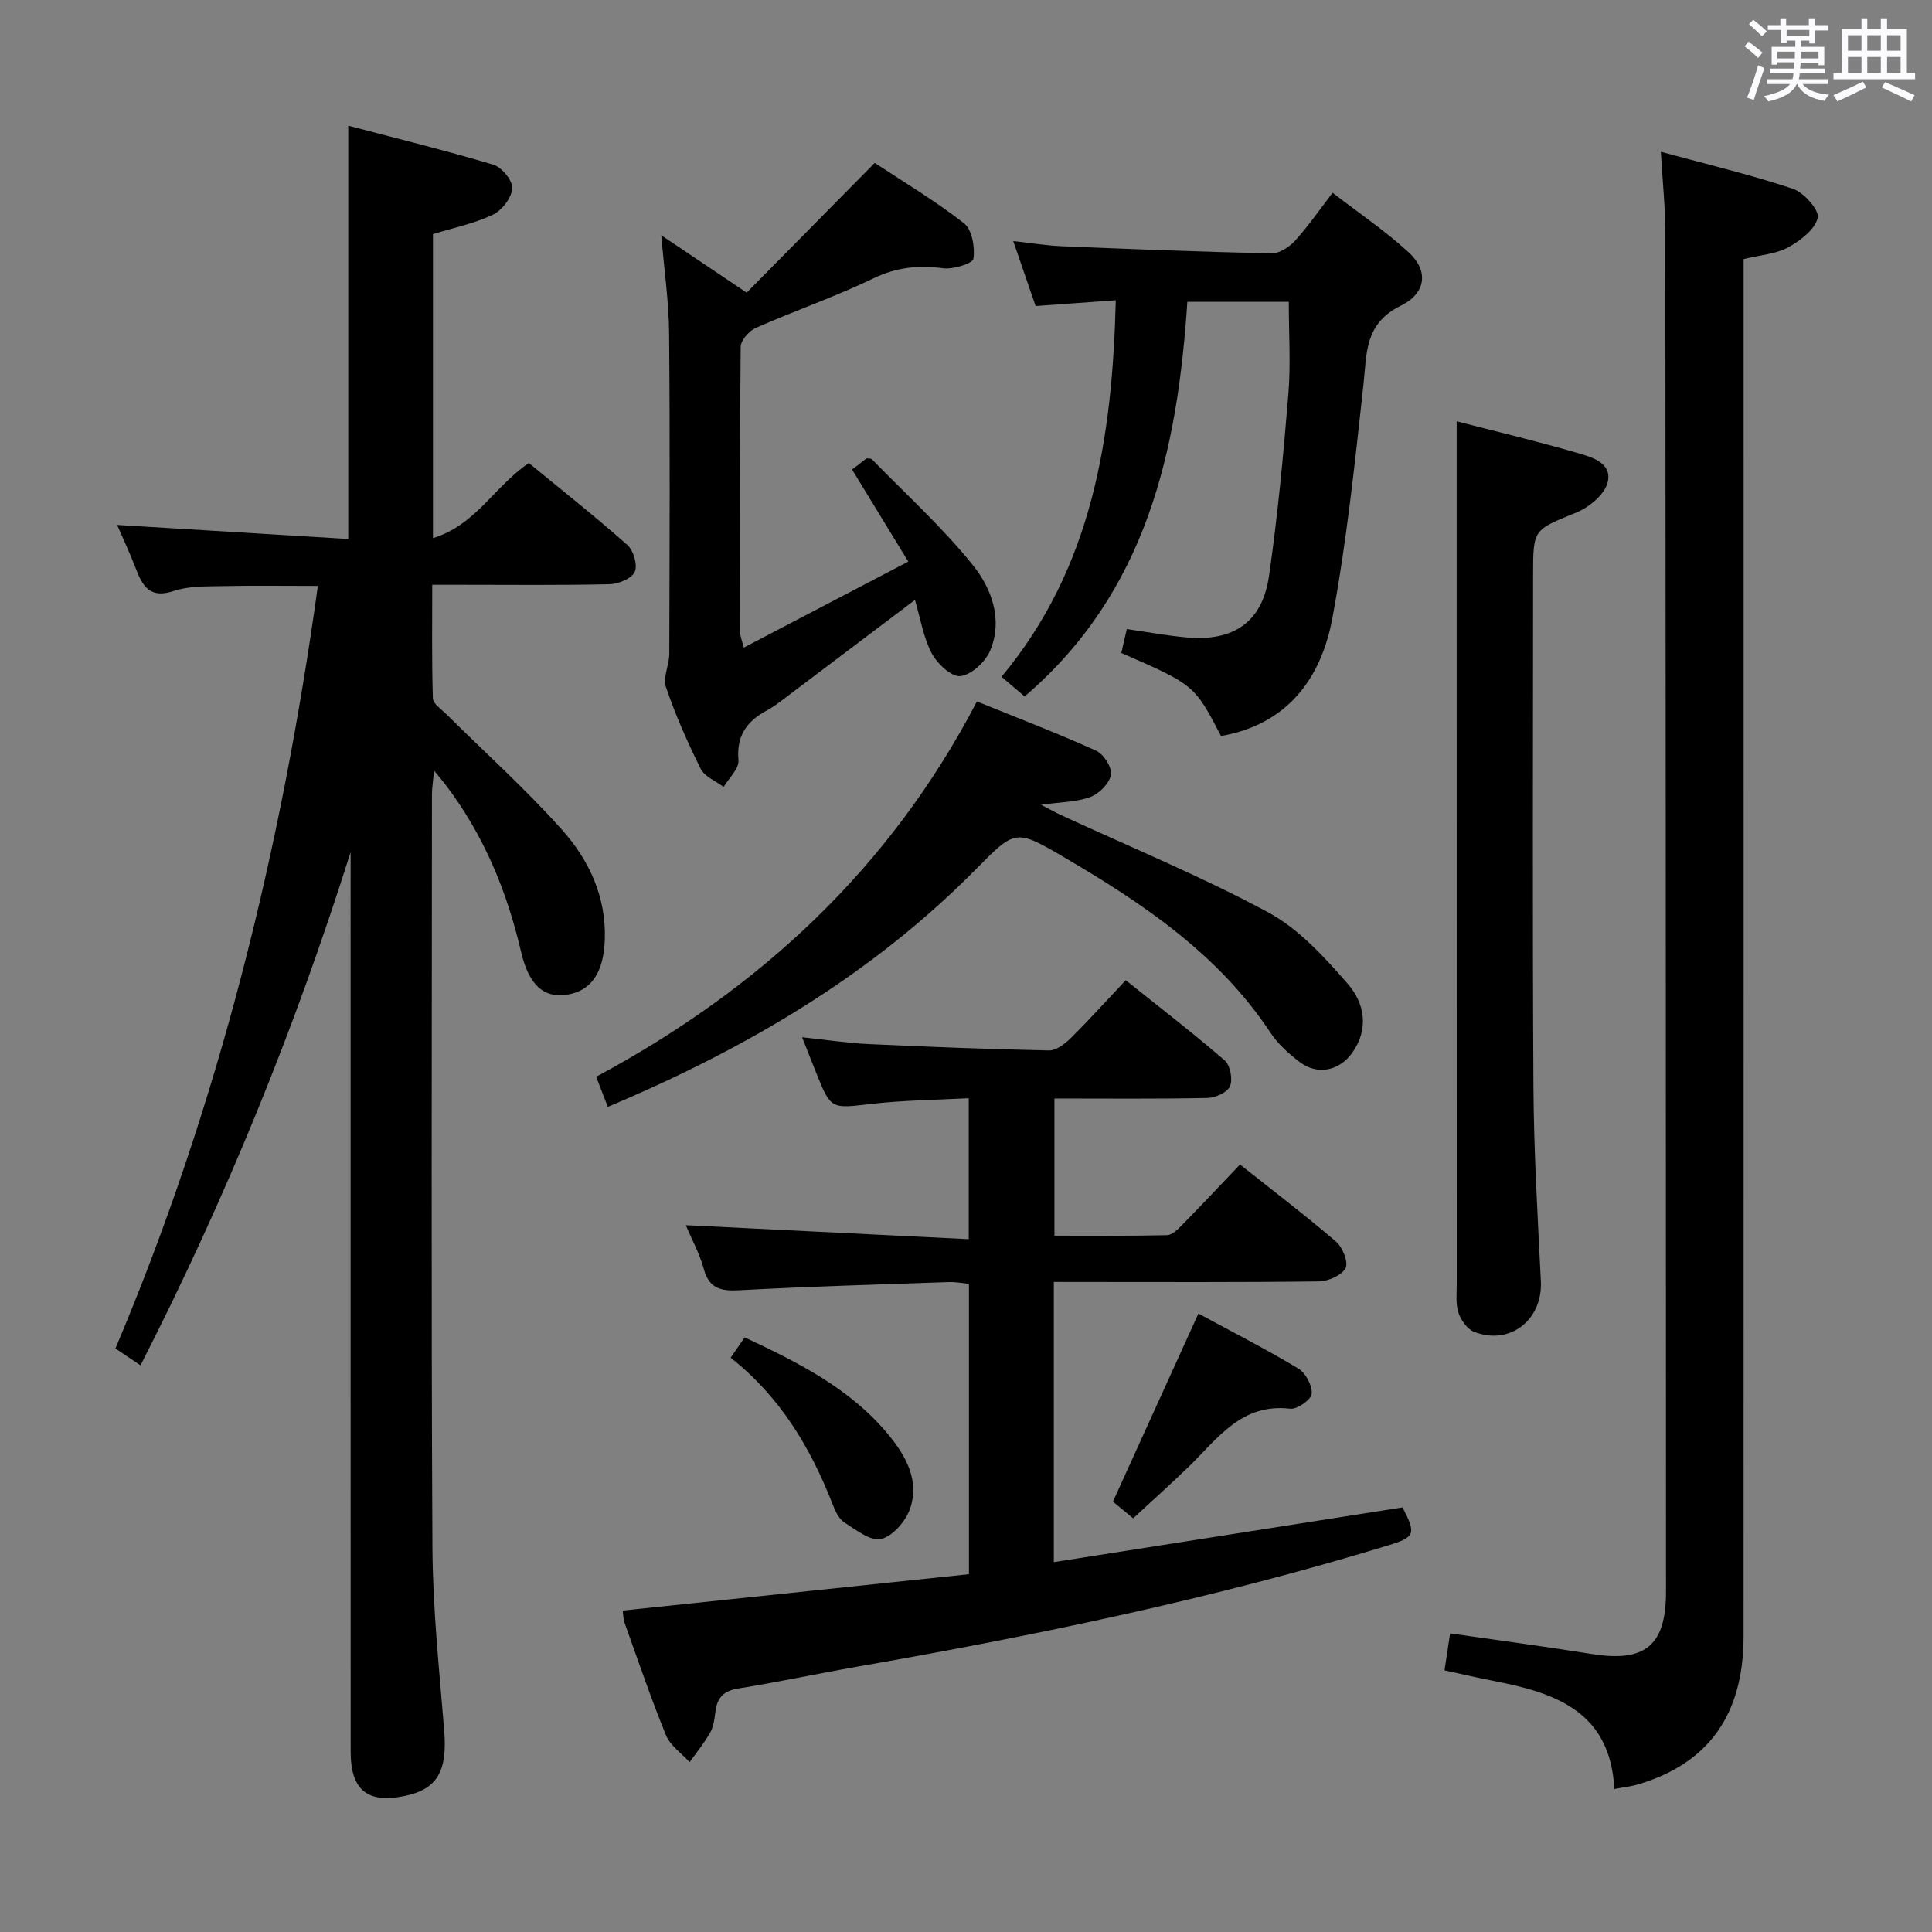 <svg enable-background="new 0 0 400 400" viewBox="0 0 400 400" xmlns="http://www.w3.org/2000/svg"><rect x="0" y="0" width="400" height="400" fill="#808080" stroke="none"/><path d="m361.2 9.6.8-1c.9.7 1.9 1.4 2.9 2.3l-.9 1.1c-1-1-2-1.8-2.8-2.4zm.5 10.6c.9-2.1 1.6-4.3 2.3-6.7.4.2.8.4 1.3.6-.7 2.1-1.5 4.3-2.2 6.6zm.4-15.2.9-.9c1 .8 2 1.6 2.8 2.4l-1 1c-.9-.9-1.8-1.7-2.7-2.5zm12.5-1.2h1.2v1.4h2.7v1.1h-2.7v2.7h-1.2v-.6h-1.8v1.3h4.9v3.8h-1.2v-.5h-3.7c0 .4-.1.9-.1 1.2h5.1v1h-5.2c0 .5-.1.9-.2 1.2h6v1h-5.2c1.1 1.3 2.9 2 5.5 2.2-.4.4-.7.8-.9 1.3-2.9-.5-4.8-1.6-5.7-3.5h-.1c-.8 1.7-2.7 2.9-5.9 3.6-.2-.4-.6-.8-.9-1.1 2.8-.6 4.6-1.4 5.4-2.5h-4.8v-1h5.3c.1-.3.2-.7.2-1.2h-4.9v-1h5c0-.4 0-.8.1-1.3h-3.5v.5h-1.2v-3.7h4.9v-1.3h-1.8v.5h-1.2v-2.7h-2.7v-1h2.6v-1.4h1.2v1.4h4.7v-1.4zm-6.6 8.3h3.6c0-.4 0-.9 0-1.4h-3.6zm1.9-4.6h4.7v-1.3h-4.7zm6.6 3.2h-3.7v1.4h3.7z" fill="#fbfafc"/><path d="m385.3 3.8h1.3v2.2h2.8v-2.2h1.3v2.2h4.1v9.1h1.7v1.3h-16.9v-1.3h1.7v-9.1h4.1v-2.2zm.4 13.1.7 1.2c-1.8.9-3.8 1.9-6 2.9-.2-.4-.5-.8-.8-1.3 2.3-1 4.3-1.9 6.1-2.8zm-3.1-6.4h2.8v-3.2h-2.8zm0 4.6h2.8v-3.3h-2.8zm4-4.6h2.8v-3.2h-2.8zm0 4.6h2.8v-3.3h-2.8zm3.7 1.9c2.1.9 4.1 1.8 6.1 2.7l-.7 1.3c-2.2-1.1-4.2-2-6.1-2.9zm3.2-9.7h-2.8v3.2h2.8v-3.1zm-2.8 7.8h2.8v-3.3h-2.8z" fill="#fbfafc"/><g fill="#010000"><path d="m29.09 282.68c-1.98-1.33-3.45-2.32-5.19-3.49 21.37-50.55 34.35-103.19 41.91-157.88-6.8 0-13.38-.1-19.94.04-3.32.07-6.82-.03-9.89 1-4.93 1.67-6.47-.98-7.88-4.69-1.18-3.09-2.6-6.09-3.85-8.98 15.91.97 31.72 1.93 47.85 2.91 0-28.84 0-56.72 0-85.57 10.06 2.65 20.14 5.11 30.06 8.09 1.74.52 4.02 3.31 3.9 4.9-.14 1.96-2.15 4.55-4.03 5.45-3.84 1.83-8.14 2.7-12.39 4.01v62.94c8.87-2.68 12.75-10.76 19.85-15.54 6.71 5.51 13.72 11.04 20.4 16.96 1.27 1.13 2.16 4.17 1.53 5.56s-3.37 2.52-5.21 2.56c-10.16.24-20.32.12-30.49.12-1.82 0-3.64 0-6.23 0 0 8.01-.11 15.77.13 23.52.03 1.11 1.74 2.23 2.77 3.25 8.02 7.96 16.45 15.54 23.96 23.95 5.57 6.24 9.16 13.81 8.87 22.68-.22 6.85-2.78 10.74-7.97 11.49-4.64.68-7.76-1.98-9.37-8.9-2.94-12.64-7.8-24.35-15.73-34.71-.49-.65-1.03-1.26-2.28-2.8-.21 2.28-.44 3.59-.44 4.91-.02 51.98-.17 103.97.1 155.95.07 12.61 1.4 25.22 2.43 37.81.69 8.38-1.34 12.17-8.09 13.6-7.72 1.64-11.26-1.16-11.27-9.08-.02-60.31-.01-120.63-.01-180.94 0-1.79 0-3.58 0-5.37-11.51 36.45-25.79 71.61-43.5 106.25z"/><path d="m218.18 265.41v58.01c24.27-3.81 48.24-7.57 72.2-11.33 2.87 5.54 2.6 6.16-3.06 7.89-36.06 11.02-72.91 18.64-110.02 25.12-8.17 1.43-16.29 3.18-24.47 4.49-3 .48-4.33 1.88-4.7 4.71-.19 1.47-.36 3.08-1.05 4.33-1.22 2.19-2.84 4.15-4.3 6.21-1.67-1.84-4-3.41-4.89-5.57-3.14-7.67-5.8-15.54-8.6-23.35-.27-.74-.24-1.6-.36-2.47 23.93-2.51 47.66-5.01 71.68-7.53 0-20.11 0-39.87 0-60.12-1.32-.12-2.75-.41-4.17-.36-14.45.5-28.91.91-43.35 1.69-3.85.21-6.27-.32-7.39-4.45-.86-3.15-2.48-6.09-3.72-9.02 19.56.97 38.86 1.93 58.59 2.9 0-10.2 0-19.28 0-29.19-6.67.36-13.44.41-20.13 1.18-8.41.97-8.38 1.23-11.5-6.54-.86-2.14-1.69-4.29-2.87-7.26 5.02.53 9.35 1.2 13.72 1.41 12.45.58 24.91 1.06 37.36 1.32 1.5.03 3.3-1.32 4.49-2.5 3.78-3.74 7.34-7.7 11.43-12.04 6.93 5.54 13.86 10.88 20.47 16.59 1.16 1 1.72 3.9 1.13 5.34-.53 1.28-3.02 2.42-4.66 2.45-10.46.22-20.93.11-31.7.11v28.4c7.77 0 15.54.08 23.3-.1 1.07-.02 2.25-1.21 3.13-2.11 3.96-4.03 7.83-8.15 11.99-12.52 6.71 5.33 13.46 10.46 19.89 15.97 1.36 1.17 2.6 4.32 1.96 5.49-.83 1.52-3.61 2.72-5.56 2.74-16.32.21-32.65.12-48.98.12-1.81-.01-3.61-.01-5.86-.01z"/><path d="m343.86 31.42c9.58 2.61 18.58 4.74 27.32 7.66 2.28.76 5.52 4.41 5.16 6-.55 2.42-3.59 4.74-6.1 6.12-2.52 1.39-5.7 1.57-9.24 2.44v6.15c0 92.99.01 185.98-.01 278.97 0 16.21-7.22 26.32-21.81 30.67-1.37.41-2.81.56-4.95.97-.81-16.02-12.13-19.87-24.68-22.32-3.4-.66-6.78-1.45-10.48-2.25.39-2.59.75-4.97 1.16-7.66 9.91 1.43 19.7 2.73 29.46 4.29 10.93 1.74 15.24-1.79 15.24-12.9-.03-93.82-.05-187.65-.14-281.47-.01-5.25-.58-10.52-.93-16.67z"/><path d="m231.01 62.17c-5.82.42-11.06.8-16.6 1.19-1.51-4.4-2.96-8.59-4.63-13.45 3.69.4 6.89.94 10.1 1.07 14.45.6 28.9 1.17 43.36 1.48 1.62.03 3.66-1.29 4.85-2.58 2.67-2.93 4.94-6.23 7.81-9.97 5.42 4.19 10.93 7.9 15.76 12.34 4.06 3.73 3.75 8.38-1.65 11.05-7.58 3.74-7.01 9.88-7.73 16.42-1.77 16.14-3.46 32.34-6.43 48.28-2.33 12.5-9.32 21.98-23.05 24.38-5.53-10.59-5.53-10.59-20.64-17.19.38-1.64.77-3.34 1.13-4.95 4.35.62 8.41 1.39 12.51 1.74 9.65.84 15.55-3.21 16.93-12.71 1.81-12.48 2.98-25.06 4.01-37.64.51-6.23.09-12.54.09-19.14-6.42 0-13.34 0-21 0-2.05 30.78-8.35 60.01-33.69 81.7-1.37-1.16-2.84-2.41-4.79-4.07 18.83-22.6 22.95-49.46 23.66-77.95z"/><path d="m153.99 134.08c11.48-6.01 22.46-11.75 34.06-17.81-4.1-6.71-7.7-12.61-11.64-19.06 1.01-.78 2.04-1.57 3.01-2.32.47.08.91.01 1.1.2 7.04 7.23 14.58 14.06 20.88 21.89 3.88 4.82 6.31 11.29 3.59 17.73-.98 2.33-3.86 5-6.14 5.27-1.83.22-4.81-2.56-5.94-4.71-1.74-3.29-2.33-7.19-3.48-11.06-8.83 6.67-17.67 13.36-26.53 20.03-1.33 1-2.65 2.05-4.1 2.83-4.15 2.23-6.37 5.22-5.91 10.33.16 1.74-1.98 3.68-3.07 5.53-1.62-1.23-3.92-2.11-4.74-3.75-2.74-5.48-5.23-11.13-7.2-16.93-.68-1.99.69-4.58.69-6.9.06-22.16.16-44.32-.04-66.48-.06-6.44-1.01-12.88-1.62-20.16 5.85 3.93 11.17 7.5 17.68 11.88 8.6-8.71 17.28-17.5 26.51-26.86 5.64 3.72 12.35 7.72 18.47 12.48 1.68 1.3 2.31 4.98 1.97 7.35-.15 1-4.19 2.25-6.28 1.98-5.11-.67-9.64-.22-14.42 2.09-7.91 3.81-16.27 6.69-24.32 10.24-1.41.62-3.16 2.59-3.17 3.96-.2 19.66-.15 39.32-.11 58.98-.03.85.36 1.71.75 3.27z"/><path d="m301.59 87.23c7.78 2.01 16.34 4.04 24.78 6.49 3.04.88 7.47 2.03 6.48 6.13-.61 2.52-3.84 5.19-6.52 6.28-8.81 3.6-8.92 3.34-8.92 12.87 0 35.31-.14 70.62.07 105.93.08 13.45.88 26.9 1.54 40.34.39 7.98-6.4 13.38-13.82 10.47-1.41-.55-2.73-2.4-3.24-3.93-.6-1.82-.36-3.95-.36-5.94-.01-50.8-.01-101.6-.01-152.4 0-8.59 0-17.2 0-26.24z"/><path d="m125.84 229.16c-.86-2.22-1.56-4.03-2.41-6.23 33.76-18.14 60.74-42.98 78.83-77.7 8.27 3.36 16.59 6.54 24.7 10.2 1.55.7 3.31 3.49 3.05 4.98-.31 1.77-2.42 3.91-4.24 4.59-2.87 1.07-6.15 1.04-10.23 1.62 1.83.95 3 1.61 4.21 2.17 14.31 6.62 28.94 12.63 42.79 20.09 6.34 3.42 11.65 9.25 16.49 14.8 3.45 3.95 4.5 9.3.91 14.32-2.67 3.74-7.23 4.66-10.88 1.86-2.22-1.7-4.44-3.67-5.97-5.97-10.79-16.37-26.53-26.88-42.98-36.52-9.81-5.74-9.96-5.6-17.9 2.44-21.63 21.95-47.56 37.23-76.37 49.35z"/><path d="m234.61 314.35c-1.81-1.49-3.08-2.53-4.19-3.45 5.86-12.9 11.66-25.64 17.7-38.94 6.9 3.74 13.95 7.34 20.71 11.4 1.51.91 2.89 3.53 2.74 5.22-.11 1.21-3.01 3.25-4.44 3.08-10.12-1.2-15.04 6.21-21.01 12-3.69 3.58-7.52 6.99-11.51 10.69z"/><path d="m151.27 281.1c1.09-1.58 1.9-2.76 2.91-4.21 11.18 5.25 21.99 10.65 29.9 20.32 3.58 4.37 6.29 9.41 4.36 15.09-.88 2.6-3.56 5.71-6 6.33-2.14.54-5.21-1.88-7.6-3.41-1.14-.73-1.9-2.34-2.43-3.71-4.58-11.79-10.92-22.36-21.14-30.41z"/></g></svg>